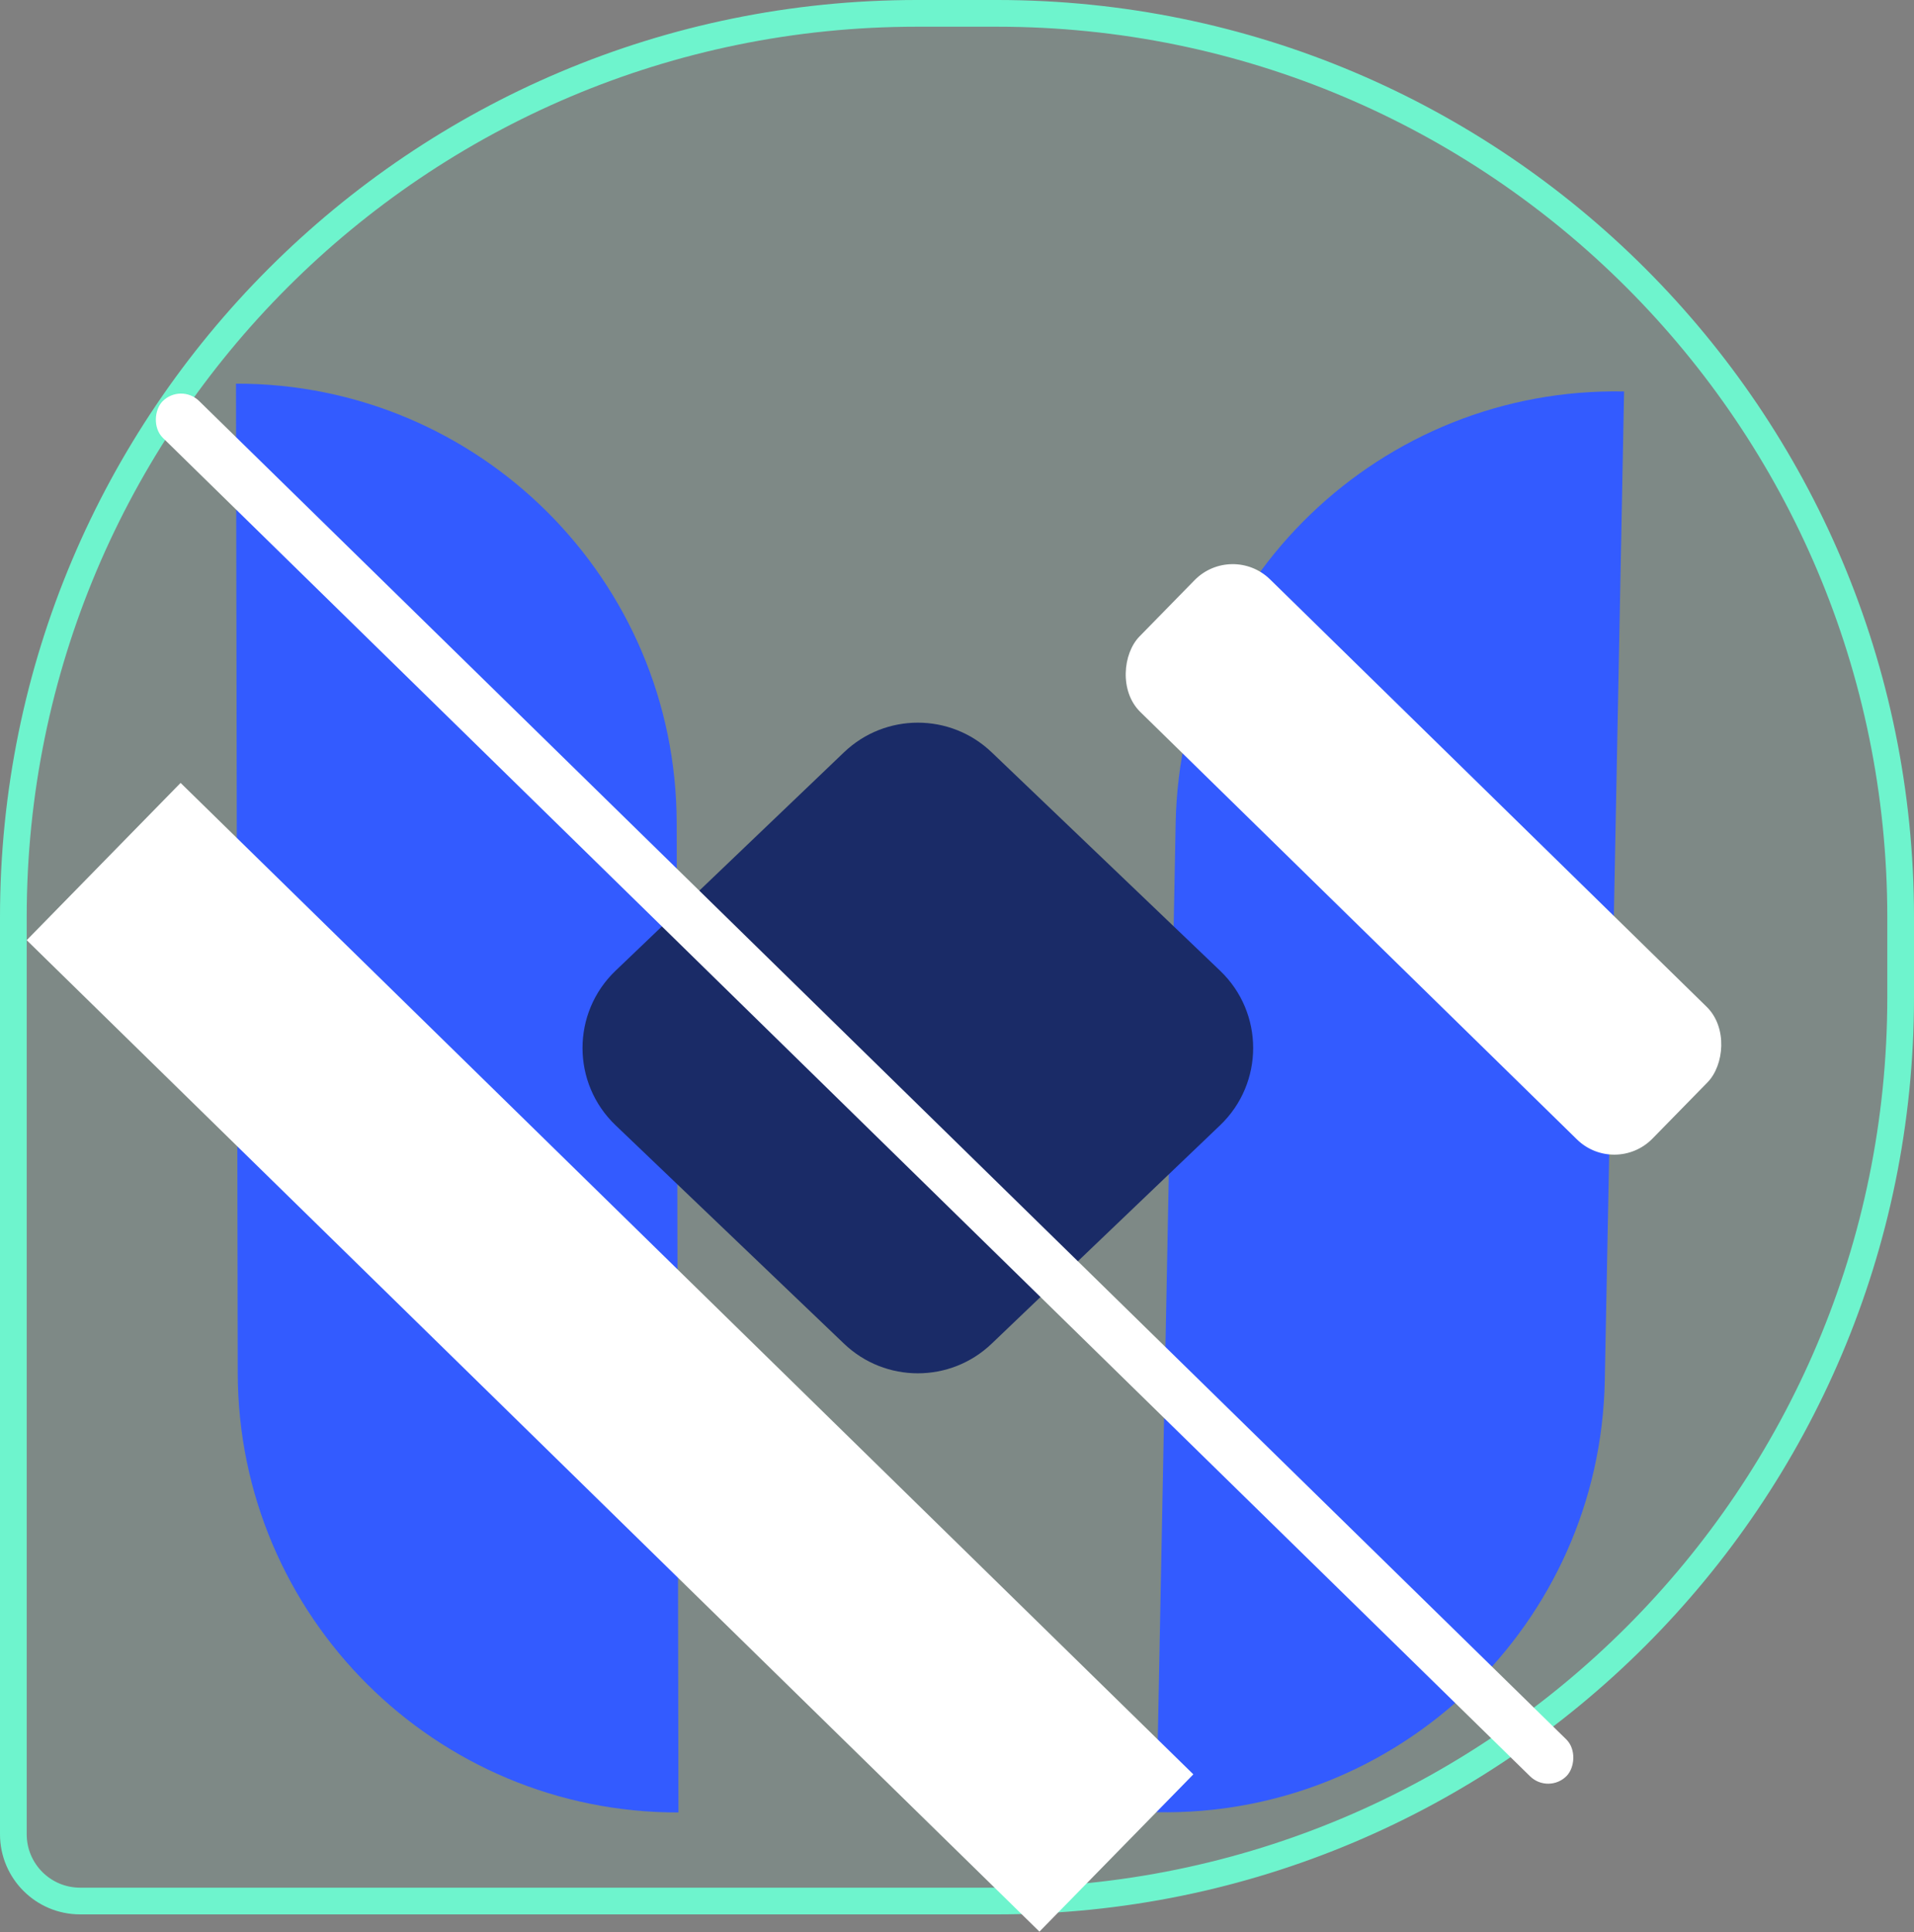 <svg width="215" height="217" viewBox="0 0 215 217" fill="none" xmlns="http://www.w3.org/2000/svg">
<rect x="0" y="0" width="215" height="217" fill="#808080" stroke="none"/>
<path d="M112 1.5H103C46.943 1.5 1.5 46.943 1.5 103V206C1.5 210.142 4.858 213.5 9 213.5H112C168.057 213.5 213.5 168.057 213.5 112V103C213.5 46.943 168.057 1.5 112 1.5Z" fill="#6EF4CD" fill-opacity="0.08" stroke="#6EF4CD" stroke-width="3"/>
<path d="M26.509 43.088L26.707 154.227C26.756 181.517 48.919 203.602 76.209 203.553L76.012 92.414C75.963 65.124 53.8 43.039 26.509 43.088Z" fill="#335BFF"/>
<path d="M129.894 203.523L132.064 92.405C132.597 65.119 155.148 43.432 182.434 43.965L180.264 155.082C179.731 182.368 157.18 204.055 129.894 203.523Z" fill="#335BFF"/>
<path d="M94.809 150.907C99.448 155.342 106.754 155.342 111.393 150.907L137.059 126.371C142.003 121.645 142.003 113.749 137.059 109.023L111.393 84.487C106.754 80.052 99.448 80.052 94.809 84.487L69.142 109.023C64.199 113.749 64.199 121.645 69.142 126.371L94.809 150.907Z" fill="#1A2B67"/>
<rect x="20.287" y="43" width="220.701" height="5.807" rx="2.904" transform="rotate(44.385 20.287 43)" fill="white"/>
<rect x="138.379" y="60.874" width="80.627" height="20.836" rx="6" transform="rotate(44.385 138.379 60.874)" fill="white"/>
<rect x="20.287" y="87.927" width="159.184" height="24.714" transform="rotate(44.385 20.287 87.927)" fill="white"/>
</svg>
